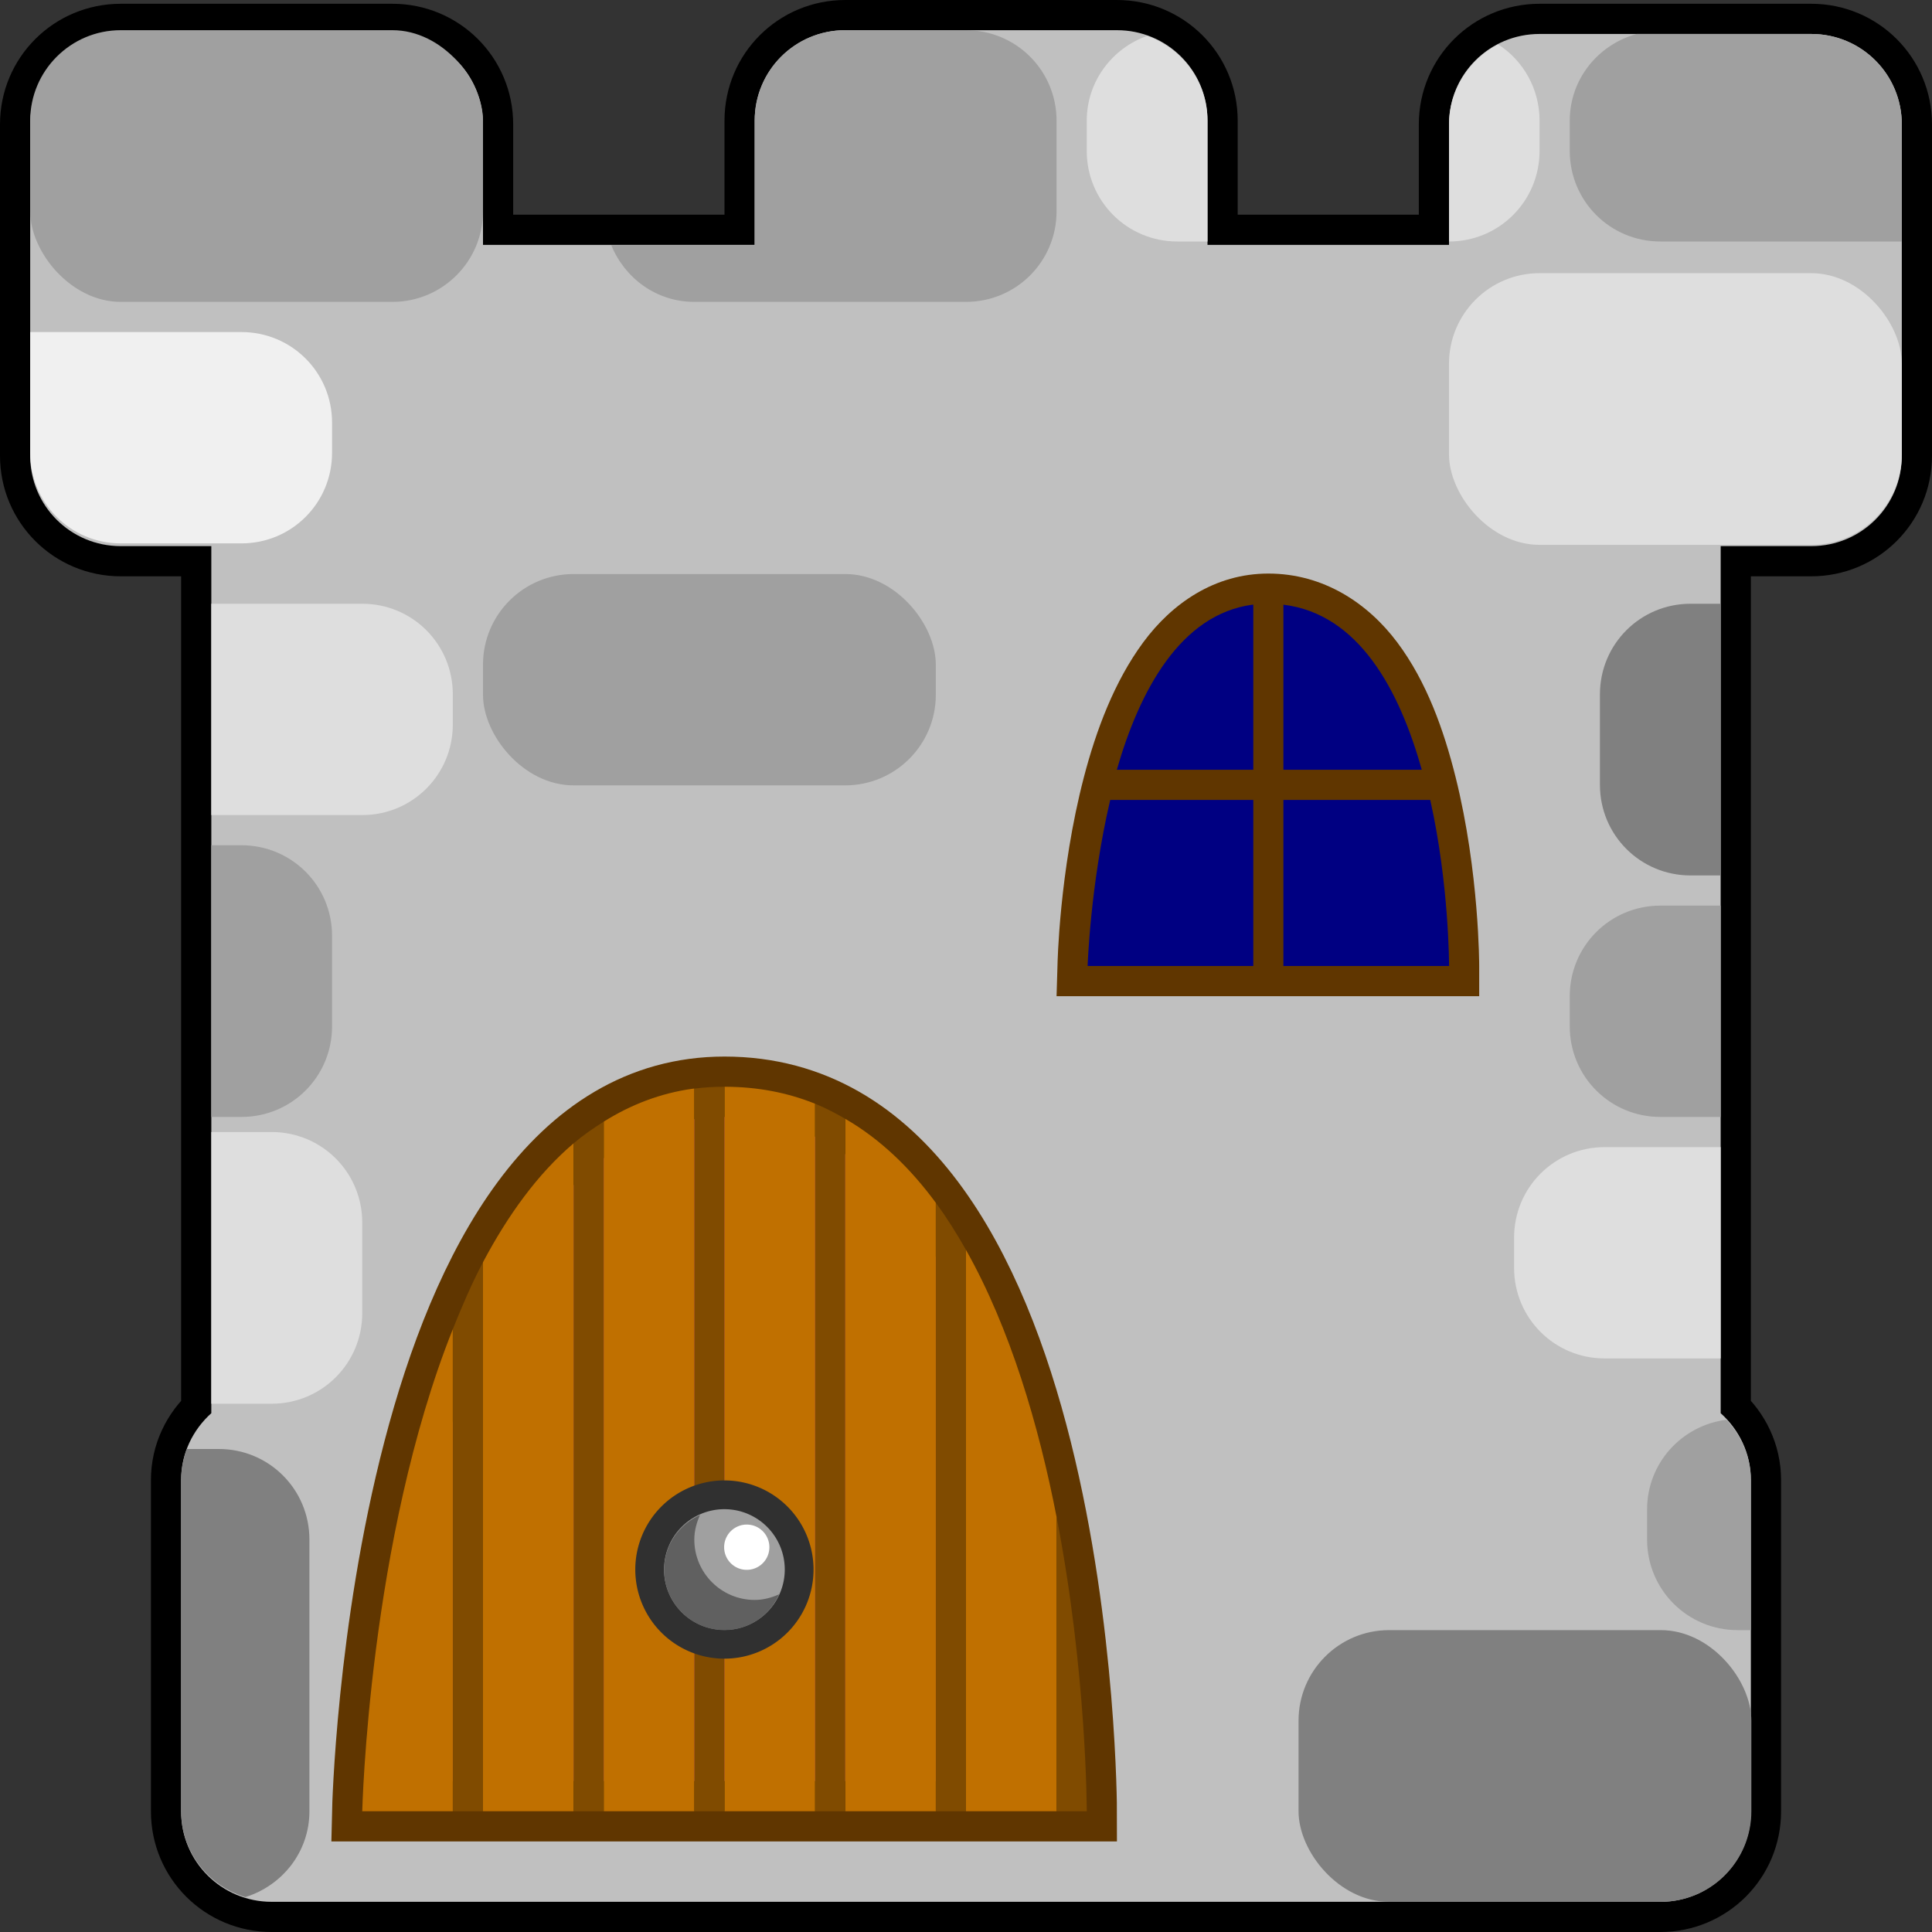 <?xml version="1.0" encoding="UTF-8" standalone="no"?>
<!-- Created with Inkscape (http://www.inkscape.org/) -->

<svg
   xmlns:dc="http://purl.org/dc/elements/1.1/"
   xmlns:cc="http://creativecommons.org/ns#"
   xmlns:rdf="http://www.w3.org/1999/02/22-rdf-syntax-ns#"
   xmlns:svg="http://www.w3.org/2000/svg"
   xmlns="http://www.w3.org/2000/svg"
   xmlns:sodipodi="http://sodipodi.sourceforge.net/DTD/sodipodi-0.dtd"
   xmlns:inkscape="http://www.inkscape.org/namespaces/inkscape"
   width="64"
   height="64"
   id="svg3505"
   sodipodi:version="0.32"
   inkscape:version="0.47 r22583"
   sodipodi:docname="castle.svg"
   inkscape:output_extension="org.inkscape.output.svg.inkscape"
   version="1.0">
  <rect width="100%" height="100%" fill="#333333" stroke="none"/>
  <title
     id="title2851">Ghosts' Castle for McMinos</title>
  <defs
     id="defs3507">
    <inkscape:perspective
       sodipodi:type="inkscape:persp3d"
       inkscape:vp_x="0 : 16 : 1"
       inkscape:vp_y="0 : 1000 : 0"
       inkscape:vp_z="32 : 16 : 1"
       inkscape:persp3d-origin="16 : 10.666667 : 1"
       id="perspective3513" />
    <inkscape:perspective
       id="perspective4690"
       inkscape:persp3d-origin="372.04724 : 350.78739 : 1"
       inkscape:vp_z="744.09448 : 526.18109 : 1"
       inkscape:vp_y="0 : 1000 : 0"
       inkscape:vp_x="0 : 526.18109 : 1"
       sodipodi:type="inkscape:persp3d" />
    <inkscape:perspective
       id="perspective7260"
       inkscape:persp3d-origin="372.04724 : 350.78739 : 1"
       inkscape:vp_z="744.09448 : 526.18109 : 1"
       inkscape:vp_y="0 : 1000 : 0"
       inkscape:vp_x="0 : 526.18109 : 1"
       sodipodi:type="inkscape:persp3d" />
  </defs>
  <sodipodi:namedview
     id="base"
     pagecolor="#ffffff"
     bordercolor="#666666"
     borderopacity="1.0"
     inkscape:pageopacity="0.0"
     inkscape:pageshadow="2"
     inkscape:zoom="9.5932419"
     inkscape:cx="32.262295"
     inkscape:cy="32"
     inkscape:current-layer="layer1"
     showgrid="true"
     inkscape:grid-bbox="true"
     inkscape:document-units="px"
     objecttolerance="4"
     gridtolerance="4"
     guidetolerance="4"
     inkscape:window-width="1600"
     inkscape:window-height="840"
     inkscape:window-x="0"
     inkscape:window-y="0"
     inkscape:object-paths="true"
     inkscape:object-nodes="true"
     inkscape:snap-bbox="true"
     inkscape:snap-guide="true"
     inkscape:bbox-paths="true"
     inkscape:bbox-nodes="true"
     showguides="true"
     inkscape:guide-bbox="true"
     inkscape:window-maximized="1">
    <inkscape:grid
       type="xygrid"
       id="grid3515"
       units="px"
       visible="true"
       enabled="true"
       spacingx="1px"
       spacingy="1px"
       empspacing="4"
       snapvisiblegridlinesonly="true" />
    <sodipodi:guide
       orientation="1,0"
       position="32,64"
       id="guide2843" />
    <sodipodi:guide
       orientation="0,1"
       position="0,32"
       id="guide2845" />
  </sodipodi:namedview>
  <g
     id="layer1"
     inkscape:label="Schloss NEU"
     inkscape:groupmode="layer"
     style="display:inline">
    <g
       id="g5199">
      <path
         style="opacity:1;fill:#c0c0c0;fill-opacity:1;fill-rule:nonzero;stroke:#000000;stroke-width:2;stroke-linecap:round;stroke-linejoin:round;stroke-miterlimit:4;stroke-dasharray:none;stroke-dashoffset:0;stroke-opacity:1"
         d="M 28,1 C 26.338,1 25,2.335 25,3.994 L 25,8.111 L 16,8.111 L 16,4.119 C 16,2.46 14.662,1.125 13,1.125 L 4,1.125 C 2.338,1.125 1,2.46 1,4.119 L 1,15.097 C 1,16.755 2.338,18.091 4,18.091 L 7,18.091 L 7,46.814 C 6.392,47.361 6,48.143 6,49.028 L 6,60.006 C 6,61.665 7.338,63 9,63 L 18,63 L 54,63 L 55,63 C 56.662,63 58,61.665 58,60.006 L 58,49.028 C 58,48.143 57.608,47.361 57,46.814 L 57,18.091 L 60,18.091 C 61.662,18.091 63,16.755 63,15.097 L 63,4.119 C 63,2.46 61.662,1.125 60,1.125 L 51,1.125 C 49.338,1.125 48,2.46 48,4.119 L 48,8.111 L 40,8.111 L 40,3.994 C 40,2.335 38.662,1 37,1 L 28,1 z"
         id="path5012" />
      <path
         id="rect4169"
         d="M 28,1 C 26.338,1 25,2.335 25,3.994 L 25,8.111 L 16,8.111 L 16,4.119 C 16,2.46 14.662,1.125 13,1.125 L 4,1.125 C 2.338,1.125 1,2.46 1,4.119 L 1,15.097 C 1,16.755 2.338,18.091 4,18.091 L 7,18.091 L 7,46.814 C 6.392,47.361 6,48.143 6,49.028 L 6,60.006 C 6,61.665 7.338,63 9,63 L 18,63 L 54,63 L 55,63 C 56.662,63 58,61.665 58,60.006 L 58,49.028 C 58,48.143 57.608,47.361 57,46.814 L 57,18.091 L 60,18.091 C 61.662,18.091 63,16.755 63,15.097 L 63,4.119 C 63,2.46 61.662,1.125 60,1.125 L 51,1.125 C 49.338,1.125 48,2.46 48,4.119 L 48,8.111 L 40,8.111 L 40,3.994 C 40,2.335 38.662,1 37,1 L 28,1 z"
         style="opacity:1;fill:#c0c0c0;fill-opacity:1;fill-rule:nonzero;stroke:none;stroke-width:2;stroke-linecap:round;stroke-linejoin:miter;stroke-miterlimit:4;stroke-dasharray:none;stroke-dashoffset:0;stroke-opacity:0.502" />
      <path
         style="opacity:1;fill:#000082;fill-opacity:1;fill-rule:nonzero;stroke:none;stroke-width:2;stroke-linecap:round;stroke-linejoin:miter;stroke-miterlimit:4;stroke-dasharray:none;stroke-dashoffset:0;stroke-opacity:0.502"
         d="M 35.5,32.5 L 48.5,32.5 C 48.5,32.5 48.5,19.5 42,19.5 C 35.793,19.5 35.5,32.5 35.5,32.5 z"
         id="path4953"
         sodipodi:nodetypes="cczc" />
      <path
         id="path5078"
         d="M 42.016,19 C 40.238,19 38.82,19.991 37.869,21.281 C 36.917,22.572 36.314,24.178 35.904,25.75 C 35.085,28.894 35.031,31.969 35.031,31.969 L 35,33 L 36.029,33 L 48.002,33 L 49,33 L 49,32 C 49,32 49.007,28.902 48.22,25.75 C 47.827,24.174 47.257,22.577 46.287,21.281 C 45.318,19.986 43.845,19 42.016,19 z M 41.486,20.031 C 41.495,20.03 41.507,20.033 41.517,20.031 L 41.517,25.5 L 36.996,25.5 C 37.754,22.859 39.111,20.352 41.486,20.031 z M 42.514,20.031 C 45.01,20.334 46.356,22.854 47.098,25.5 L 42.514,25.5 L 42.514,20.031 z M 36.777,26.5 L 41.517,26.5 L 41.517,32 L 36.029,32 C 36.029,32 36.115,29.324 36.777,26.5 z M 42.514,26.5 L 47.379,26.5 C 48.009,29.318 48.002,32 48.002,32 L 42.514,32 L 42.514,26.5 z"
         style="opacity:1;fill:#603600;fill-opacity:1;fill-rule:nonzero;stroke:none;stroke-width:2;stroke-linecap:round;stroke-linejoin:miter;stroke-miterlimit:4;stroke-dasharray:none;stroke-dashoffset:0;stroke-opacity:1" />
      <path
         sodipodi:nodetypes="cczc"
         id="path4951"
         d="M 12,60 L 36,60 C 36,60 36,36 24,36 C 12.54,36 12,60 12,60 z"
         style="fill:#ff0000;fill-opacity:0.502;fill-rule:nonzero;stroke:#603600;stroke-width:2;stroke-linecap:round;stroke-linejoin:miter;stroke-miterlimit:4;stroke-dasharray:none;stroke-dashoffset:0;stroke-opacity:1" />
      <path
         id="rect5018"
         d="M 24,36 L 24,60 L 27,60 L 27,36.562 C 26.093,36.197 25.099,36 24,36 z M 22.969,36.062 C 21.879,36.209 20.884,36.6 20,37.156 L 20,60 L 23,60 L 23,36.062 C 22.99,36.064 22.979,36.061 22.969,36.062 z M 28,37.062 L 28,60 L 31,60 L 31,39.844 C 30.151,38.691 29.163,37.735 28,37.062 z M 19,37.875 C 17.807,38.89 16.823,40.258 16,41.812 L 16,60 L 19,60 L 19,37.875 z M 32,41.406 L 32,60 L 35,60 L 35,50.25 C 34.414,47.235 33.47,44.014 32,41.406 z M 15,44.031 C 12.212,51.008 12,60 12,60 L 15,60 L 15,44.031 z"
         style="fill:#c07000;fill-opacity:1;fill-rule:nonzero;stroke:none;stroke-width:2;stroke-linecap:round;stroke-linejoin:round;stroke-miterlimit:4;stroke-dasharray:none;stroke-dashoffset:0;stroke-opacity:1" />
      <path
         id="rect5016"
         d="M 24,36 C 23.653,36 23.328,36.02 23,36.062 L 23,60 L 24,60 L 24,36 z M 27,36.562 L 27,60 L 28,60 L 28,37.062 C 27.681,36.878 27.345,36.702 27,36.562 z M 20,37.156 C 19.656,37.373 19.315,37.607 19,37.875 L 19,60 L 20,60 L 20,37.156 z M 31,39.844 L 31,60 L 32,60 L 32,41.406 C 31.689,40.855 31.361,40.334 31,39.844 z M 16,41.812 C 15.628,42.516 15.307,43.264 15,44.031 L 15,60 L 16,60 L 16,41.812 z M 35,50.25 L 35,60 L 36,60 C 36,60 36.005,55.418 35,50.25 z"
         style="fill:#804b00;fill-opacity:1;fill-rule:nonzero;stroke:none;stroke-width:2;stroke-linecap:round;stroke-linejoin:round;stroke-miterlimit:4;stroke-dasharray:none;stroke-dashoffset:0;stroke-opacity:1" />
      <path
         sodipodi:type="arc"
         style="fill:#a0a0a0;fill-opacity:1;fill-rule:nonzero;stroke:#303030;stroke-width:2;stroke-linecap:round;stroke-linejoin:miter;stroke-miterlimit:4;stroke-dasharray:none;stroke-dashoffset:0;stroke-opacity:1"
         id="path5192"
         sodipodi:cx="24"
         sodipodi:cy="52"
         sodipodi:rx="2.0983605"
         sodipodi:ry="2.0983605"
         d="M 26.098,52 A 2.098,2.098 0 1 1 21.902,52 A 2.098,2.098 0 1 1 26.098,52 z"
         transform="matrix(0.953,0,0,0.953,1.125,2.437)" />
      <path
         transform="matrix(0.953,0,0,0.953,1.125,2.437)"
         d="M 26.098,52 A 2.098,2.098 0 1 1 21.902,52 A 2.098,2.098 0 1 1 26.098,52 z"
         sodipodi:ry="2.0983605"
         sodipodi:rx="2.0983605"
         sodipodi:cy="52"
         sodipodi:cx="24"
         id="path4957"
         style="fill:#a0a0a0;fill-opacity:1;fill-rule:nonzero;stroke:none;stroke-width:2;stroke-linecap:round;stroke-linejoin:miter;stroke-miterlimit:4;stroke-dasharray:none;stroke-dashoffset:0;stroke-opacity:0.502"
         sodipodi:type="arc" />
      <path
         id="path4959"
         d="M 23.188,50.188 C 22.49,50.5 22,51.187 22,52 C 22,53.104 22.896,54 24,54 C 24.813,54 25.5,53.51 25.812,52.812 C 25.563,52.924 25.291,53 25,53 C 23.896,53 23,52.104 23,51 C 23,50.709 23.076,50.437 23.188,50.188 z"
         style="fill:#606060;fill-opacity:1;fill-rule:nonzero;stroke:none;stroke-width:2;stroke-linecap:round;stroke-linejoin:miter;stroke-miterlimit:4;stroke-dasharray:none;stroke-dashoffset:0;stroke-opacity:0.502" />
      <rect
         ry="3"
         rx="3"
         y="1"
         x="1"
         height="9"
         width="15"
         id="rect5105"
         style="opacity:1;fill:#a0a0a0;fill-opacity:1;fill-rule:nonzero;stroke:none;stroke-width:2;stroke-linecap:round;stroke-linejoin:round;stroke-miterlimit:4;stroke-dasharray:none;stroke-dashoffset:0;stroke-opacity:1" />
      <path
         id="rect5107"
         d="M 1,11 L 1,15 C 1,16.662 2.338,18 4,18 L 7,18 L 8,18 C 9.662,18 11,16.662 11,15 L 11,14 C 11,12.338 9.662,11 8,11 L 1,11 z"
         style="opacity:1;fill:#f0f0f0;fill-opacity:1;fill-rule:nonzero;stroke:none;stroke-width:2;stroke-linecap:round;stroke-linejoin:round;stroke-miterlimit:4;stroke-dasharray:none;stroke-dashoffset:0;stroke-opacity:1" />
      <path
         id="rect5111"
         d="M 28,1 C 26.338,1 25,2.341 25,4 L 25,8.125 L 20.25,8.125 C 20.698,9.217 21.743,10 23,10 L 32,10 C 33.662,10 35,8.662 35,7 L 35,4 C 35,2.338 33.662,1 32,1 L 28,1 z"
         style="opacity:1;fill:#a0a0a0;fill-opacity:1;fill-rule:nonzero;stroke:none;stroke-width:2;stroke-linecap:round;stroke-linejoin:round;stroke-miterlimit:4;stroke-dasharray:none;stroke-dashoffset:0;stroke-opacity:1" />
      <path
         id="rect5116"
         d="M 7,20 L 7,27 L 12,27 C 13.662,27 15,25.662 15,24 L 15,23 C 15,21.338 13.662,20 12,20 L 7,20 z"
         style="opacity:1;fill:#dedede;fill-opacity:1;fill-rule:nonzero;stroke:none;stroke-width:2;stroke-linecap:round;stroke-linejoin:round;stroke-miterlimit:4;stroke-dasharray:none;stroke-dashoffset:0;stroke-opacity:1" />
      <rect
         ry="3"
         rx="3"
         y="9.049"
         x="48"
         height="9"
         width="15"
         id="rect5121"
         style="opacity:1;fill:#dedede;fill-opacity:1;fill-rule:nonzero;stroke:none;stroke-width:2;stroke-linecap:round;stroke-linejoin:round;stroke-miterlimit:4;stroke-dasharray:none;stroke-dashoffset:0;stroke-opacity:1" />
      <path
         id="rect5123"
         d="M 7,28 L 7,37 L 8,37 C 9.662,37 11,35.662 11,34 L 11,31 C 11,29.338 9.662,28 8,28 L 7,28 z"
         style="opacity:1;fill:#a0a0a0;fill-opacity:1;fill-rule:nonzero;stroke:none;stroke-width:2;stroke-linecap:round;stroke-linejoin:round;stroke-miterlimit:4;stroke-dasharray:none;stroke-dashoffset:0;stroke-opacity:1" />
      <path
         id="rect5125"
         d="M 38,1.188 C 36.841,1.602 36,2.695 36,4 L 36,5 C 36,6.662 37.338,8 39,8 L 40,8 L 40,4 C 40,2.697 39.159,1.601 38,1.188 z M 49.625,1.469 C 48.667,1.968 48,2.968 48,4.125 L 48,8 C 49.662,8 51,6.662 51,5 L 51,4 C 51,2.937 50.455,2.001 49.625,1.469 z"
         style="opacity:1;fill:#dedede;fill-opacity:1;fill-rule:nonzero;stroke:none;stroke-width:2;stroke-linecap:round;stroke-linejoin:round;stroke-miterlimit:4;stroke-dasharray:none;stroke-dashoffset:0;stroke-opacity:1" />
      <path
         id="rect5133"
         d="M 54.219,1.125 C 52.947,1.473 52,2.615 52,4 L 52,5 C 52,6.662 53.338,8 55,8 L 63,8 L 63,4.125 C 63,2.466 61.662,1.125 60,1.125 L 54.219,1.125 z"
         style="opacity:1;fill:#a0a0a0;fill-opacity:1;fill-rule:nonzero;stroke:none;stroke-width:2;stroke-linecap:round;stroke-linejoin:round;stroke-miterlimit:4;stroke-dasharray:none;stroke-dashoffset:0;stroke-opacity:1" />
      <path
         id="rect5138"
         d="M 7,37.5 L 7,46.5 L 9,46.5 C 10.662,46.5 12,45.162 12,43.5 L 12,40.5 C 12,38.838 10.662,37.5 9,37.5 L 7,37.5 z"
         style="opacity:1;fill:#dedede;fill-opacity:1;fill-rule:nonzero;stroke:none;stroke-width:2;stroke-linecap:round;stroke-linejoin:round;stroke-miterlimit:4;stroke-dasharray:none;stroke-dashoffset:0;stroke-opacity:1" />
      <path
         id="rect5140"
         d="M 6.188,48 C 6.07,48.317 6,48.672 6,49.031 L 6,60 C 6,61.348 6.902,62.466 8.125,62.844 C 9.348,62.465 10.25,61.35 10.25,60 L 10.25,51 C 10.25,49.338 8.912,48 7.25,48 L 6.188,48 z"
         style="opacity:1;fill:#808080;fill-opacity:1;fill-rule:nonzero;stroke:none;stroke-width:2;stroke-linecap:round;stroke-linejoin:round;stroke-miterlimit:4;stroke-dasharray:none;stroke-dashoffset:0;stroke-opacity:1" />
      <rect
         ry="3"
         rx="3"
         y="54"
         x="43.016"
         height="9"
         width="15"
         id="rect5148"
         style="opacity:1;fill:#808080;fill-opacity:1;fill-rule:nonzero;stroke:none;stroke-width:2;stroke-linecap:round;stroke-linejoin:round;stroke-miterlimit:4;stroke-dasharray:none;stroke-dashoffset:0;stroke-opacity:1" />
      <path
         id="rect5150"
         d="M 56,20 C 54.338,20 53,21.338 53,23 L 53,26 C 53,27.662 54.338,29 56,29 L 57,29 L 57,20 L 56,20 z"
         style="opacity:1;fill:#808080;fill-opacity:1;fill-rule:nonzero;stroke:none;stroke-width:2;stroke-linecap:round;stroke-linejoin:round;stroke-miterlimit:4;stroke-dasharray:none;stroke-dashoffset:0;stroke-opacity:1" />
      <path
         id="rect5155"
         d="M 55,30 C 53.338,30 52,31.338 52,33 L 52,34 C 52,35.662 53.338,37 55,37 L 57,37 L 57,30 L 55,30 z"
         style="opacity:1;fill:#a0a0a0;fill-opacity:1;fill-rule:nonzero;stroke:none;stroke-width:2;stroke-linecap:round;stroke-linejoin:round;stroke-miterlimit:4;stroke-dasharray:none;stroke-dashoffset:0;stroke-opacity:1" />
      <path
         id="rect5157"
         d="M 53.156,38 C 51.494,38 50.156,39.338 50.156,41 L 50.156,42 C 50.156,43.662 51.494,45 53.156,45 L 57,45 L 57,38 L 53.156,38 z"
         style="opacity:1;fill:#dedede;fill-opacity:1;fill-rule:nonzero;stroke:none;stroke-width:2;stroke-linecap:round;stroke-linejoin:round;stroke-miterlimit:4;stroke-dasharray:none;stroke-dashoffset:0;stroke-opacity:1" />
      <rect
         style="opacity:1;fill:#a0a0a0;fill-opacity:1;fill-rule:nonzero;stroke:none;stroke-width:2;stroke-linecap:round;stroke-linejoin:round;stroke-miterlimit:4;stroke-dasharray:none;stroke-dashoffset:0;stroke-opacity:1"
         id="rect5165"
         width="15"
         height="7"
         x="16"
         y="19.016"
         rx="3"
         ry="3" />
      <path
         id="rect5167"
         d="M 57.188,47.031 C 55.709,47.22 54.562,48.469 54.562,50 L 54.562,51 C 54.562,52.662 55.901,54 57.562,54 L 58,54 L 58,49.031 C 58,48.249 57.679,47.561 57.188,47.031 z"
         style="opacity:1;fill:#a0a0a0;fill-opacity:1;fill-rule:nonzero;stroke:none;stroke-width:2;stroke-linecap:round;stroke-linejoin:round;stroke-miterlimit:4;stroke-dasharray:none;stroke-dashoffset:0;stroke-opacity:1" />
      <path
         transform="matrix(0.842,0,0,0.836,3.78,8.531)"
         d="M 25.78,51.103 A 0.89,0.897 0 1 1 24,51.103 A 0.89,0.897 0 1 1 25.78,51.103 z"
         sodipodi:ry="0.89718908"
         sodipodi:rx="0.8902089"
         sodipodi:cy="51.10281"
         sodipodi:cx="24.890209"
         id="path5190"
         style="opacity:1;fill:#ffffff;fill-opacity:1;fill-rule:nonzero;stroke:none;stroke-width:2;stroke-linecap:round;stroke-linejoin:round;stroke-miterlimit:4;stroke-dasharray:none;stroke-dashoffset:0;stroke-opacity:1"
         sodipodi:type="arc" />
    </g>
  </g>
</svg>
